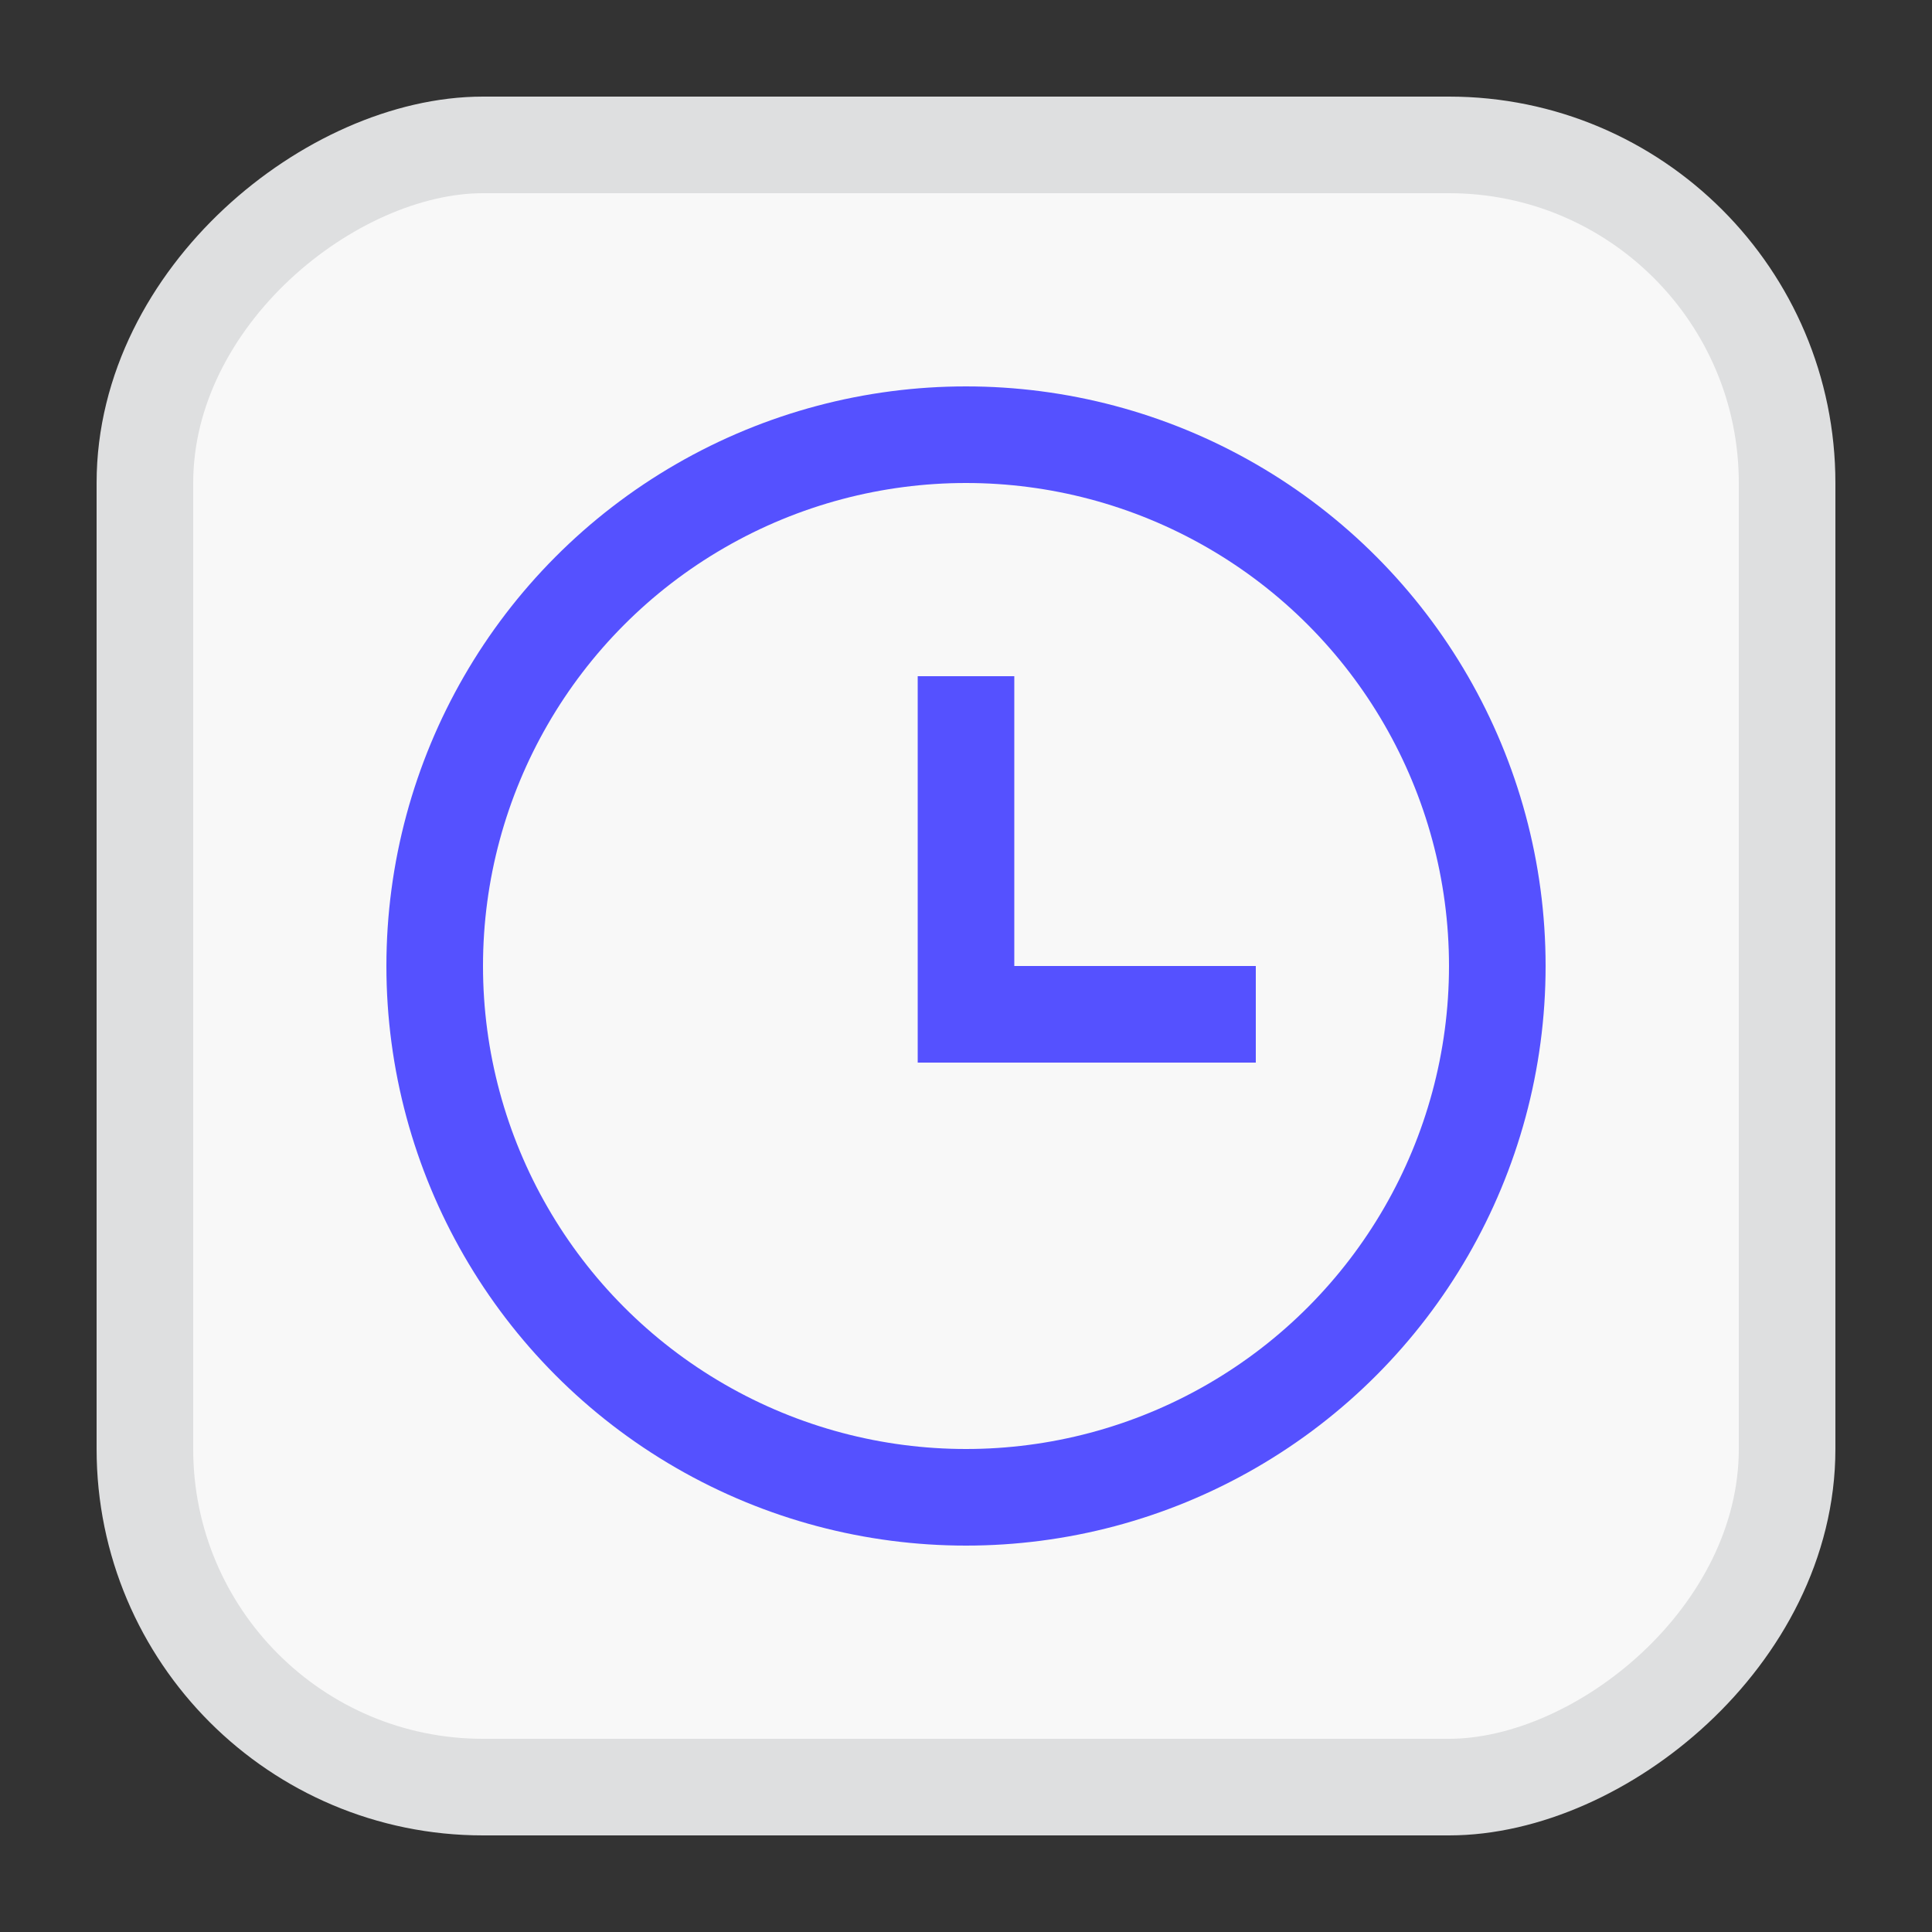<svg width="20" height="20" viewBox="0 0 20 20" fill="none" xmlns="http://www.w3.org/2000/svg">
<rect x="0" y="0" width="20" height="20" fill="#333333" stroke="none"/>
<rect x="1.5" y="18.5" width="17" height="17" rx="3.5" transform="rotate(-90 1.5 18.5)" fill="#F8F8F8" stroke="#DEDFE0"/>
<circle cx="10" cy="10" r="5.5" stroke="#5551FF"/>
<path d="M10 7V10.5H13" stroke="#5551FF"/>
</svg>

